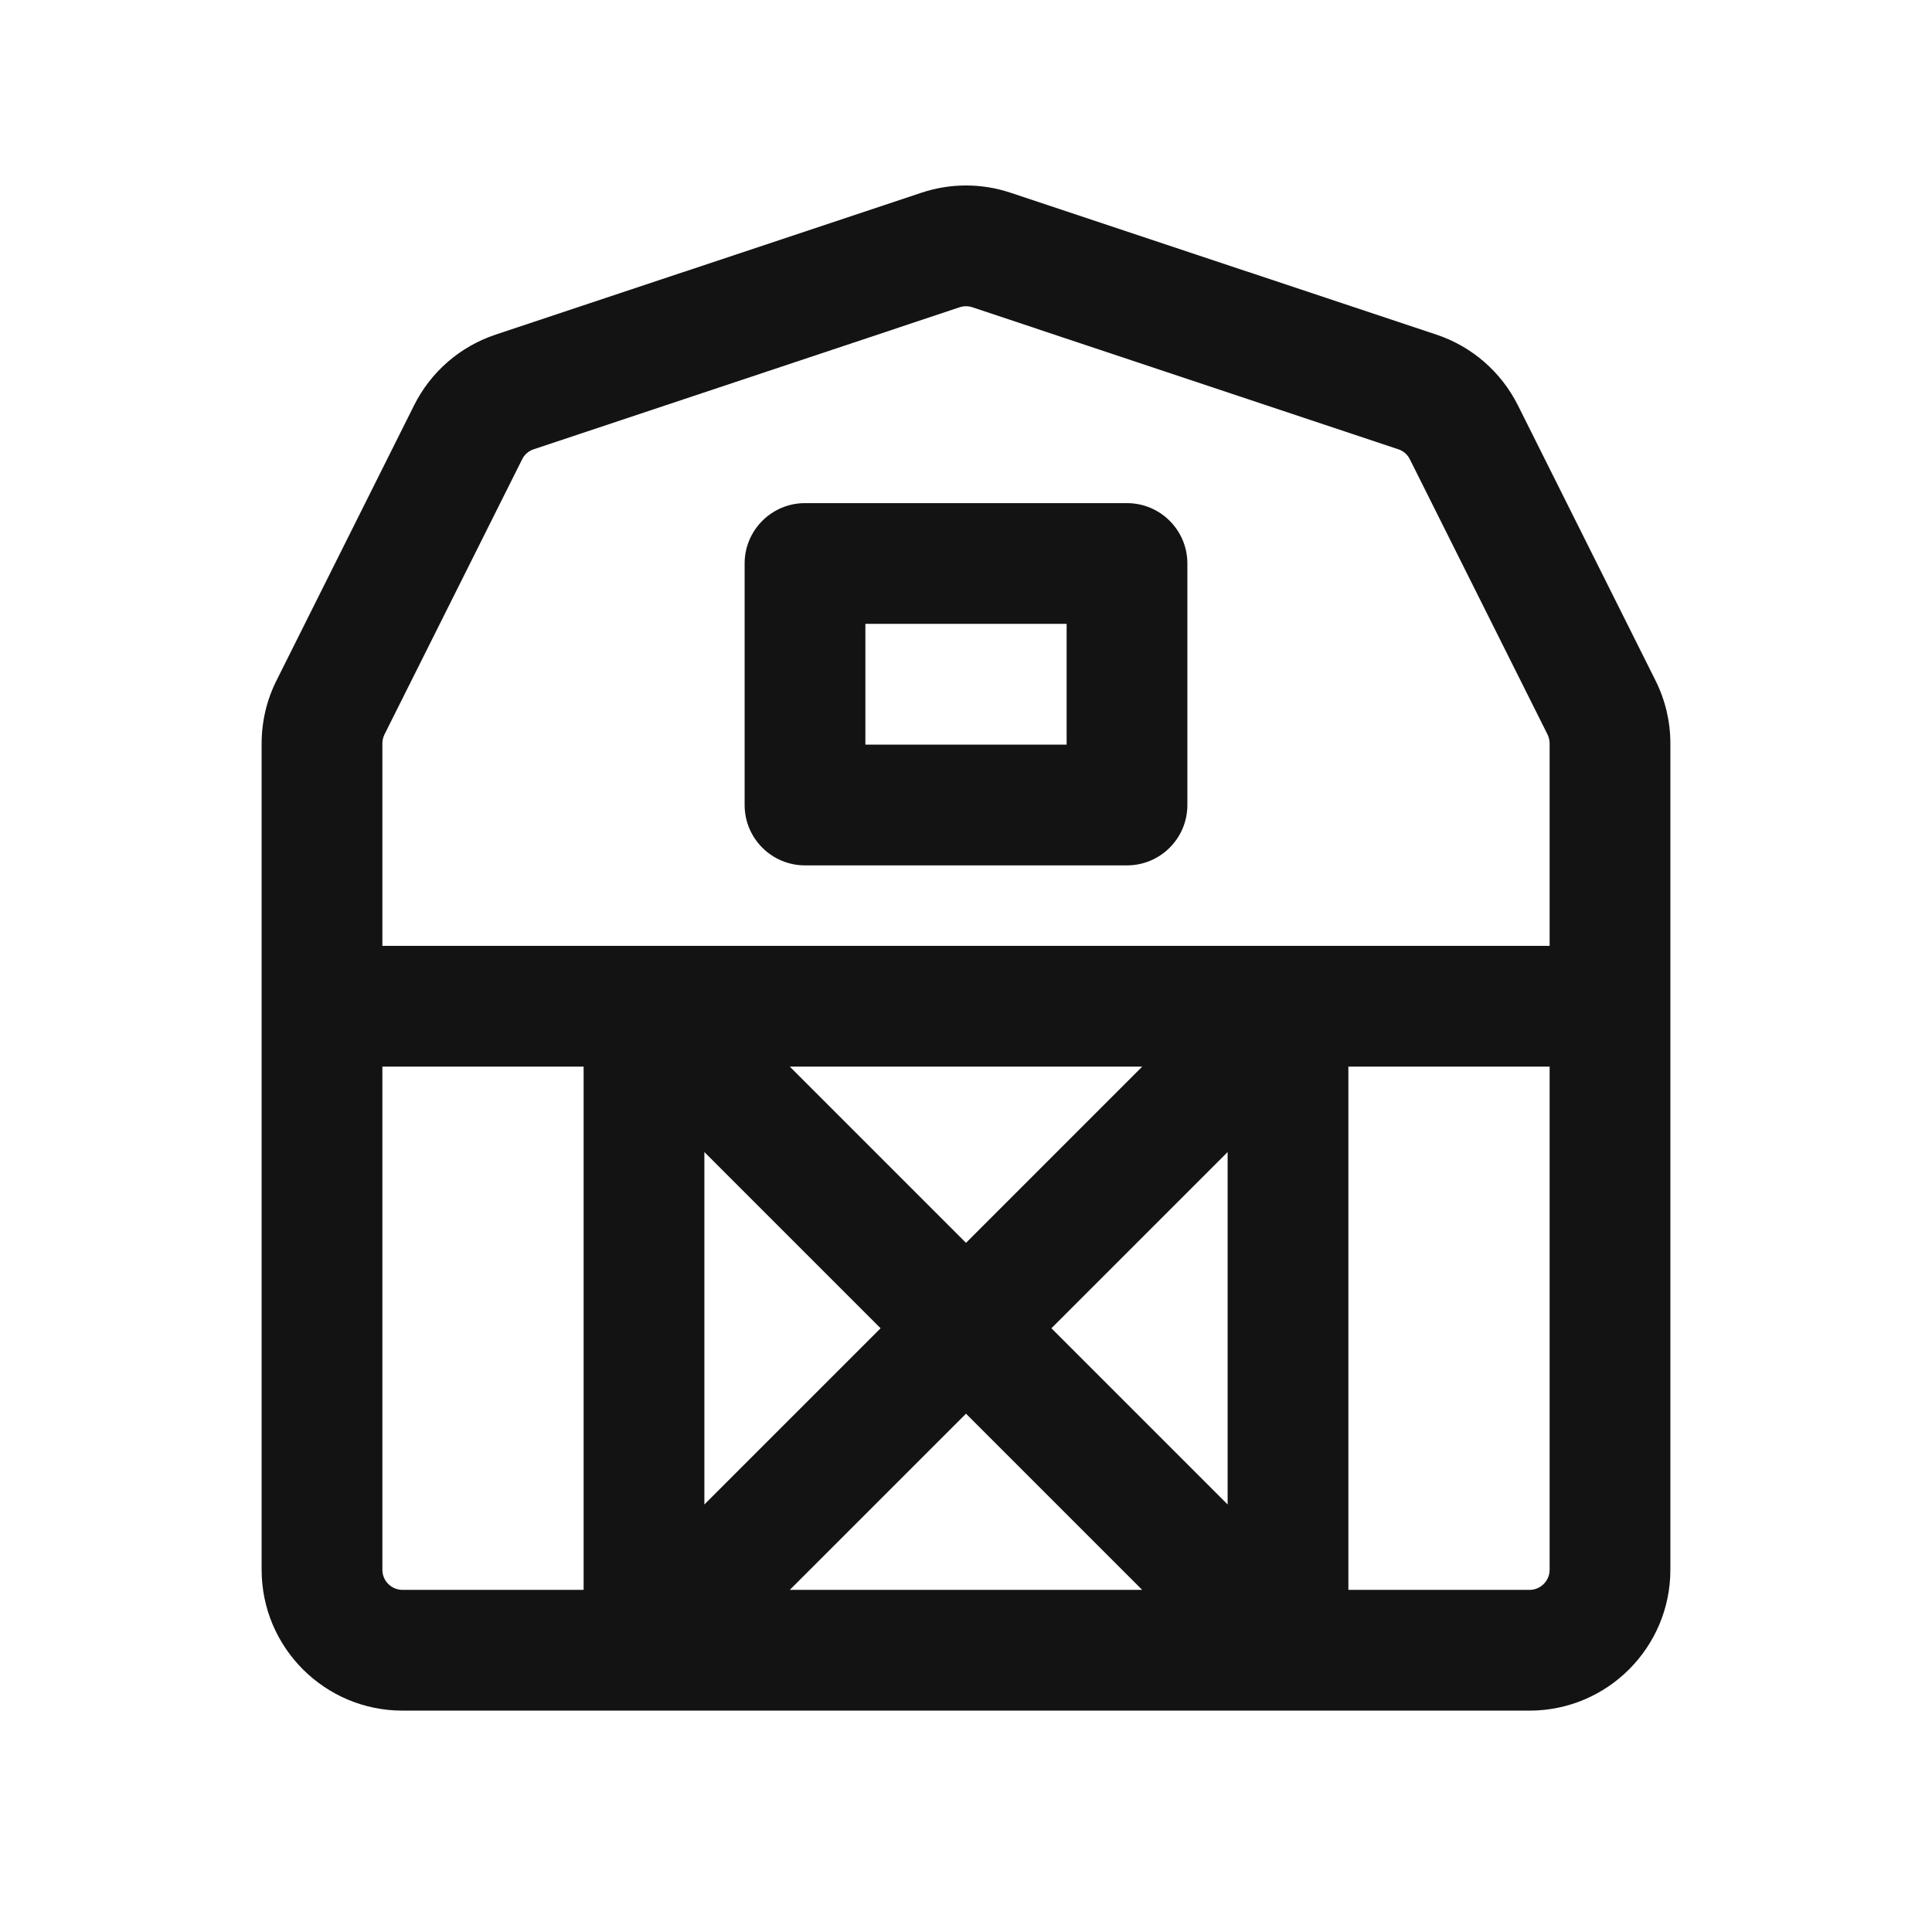 <svg width="24" height="24" viewBox="0 0 24 24" fill="none" xmlns="http://www.w3.org/2000/svg">
<path fill-rule="evenodd" clip-rule="evenodd" d="M10 6.25C9.586 6.25 9.25 6.586 9.25 7V10C9.25 10.414 9.586 10.75 10 10.75H14C14.414 10.75 14.75 10.414 14.75 10V7C14.75 6.586 14.414 6.25 14 6.25H10ZM10.75 9.25V7.75H13.25V9.25H10.75Z" fill="#131313"/>
<path fill-rule="evenodd" clip-rule="evenodd" d="M11.447 2.394C11.806 2.274 12.194 2.274 12.553 2.394L17.844 4.157C18.285 4.304 18.648 4.62 18.856 5.035L20.565 8.453C20.687 8.696 20.75 8.964 20.75 9.236V19.5C20.75 20.466 19.966 21.25 19 21.25H5C4.034 21.25 3.25 20.466 3.25 19.5V9.236C3.25 8.964 3.313 8.696 3.435 8.453L5.144 5.035C5.351 4.62 5.715 4.304 6.156 4.157L11.447 2.394ZM19 19.75H16.75V13.25H19.25V19.5C19.25 19.638 19.138 19.75 19 19.75ZM19.25 9.236V11.75H4.75V9.236C4.75 9.197 4.759 9.159 4.776 9.124L6.486 5.706C6.515 5.647 6.567 5.601 6.63 5.581L11.921 3.817C11.972 3.8 12.028 3.8 12.079 3.817L17.37 5.581C17.433 5.601 17.485 5.647 17.514 5.706L19.224 9.124C19.241 9.159 19.25 9.197 19.25 9.236ZM4.75 19.5V13.25H7.25V19.75H5C4.862 19.75 4.75 19.638 4.75 19.5ZM12 17.561L14.189 19.75H9.811L12 17.561ZM8.75 18.689L10.939 16.5L8.75 14.311V18.689ZM13.061 16.5L15.25 18.689V14.311L13.061 16.5ZM14.189 13.25L12 15.439L9.811 13.25H14.189Z" fill="#131313"/>
</svg>
